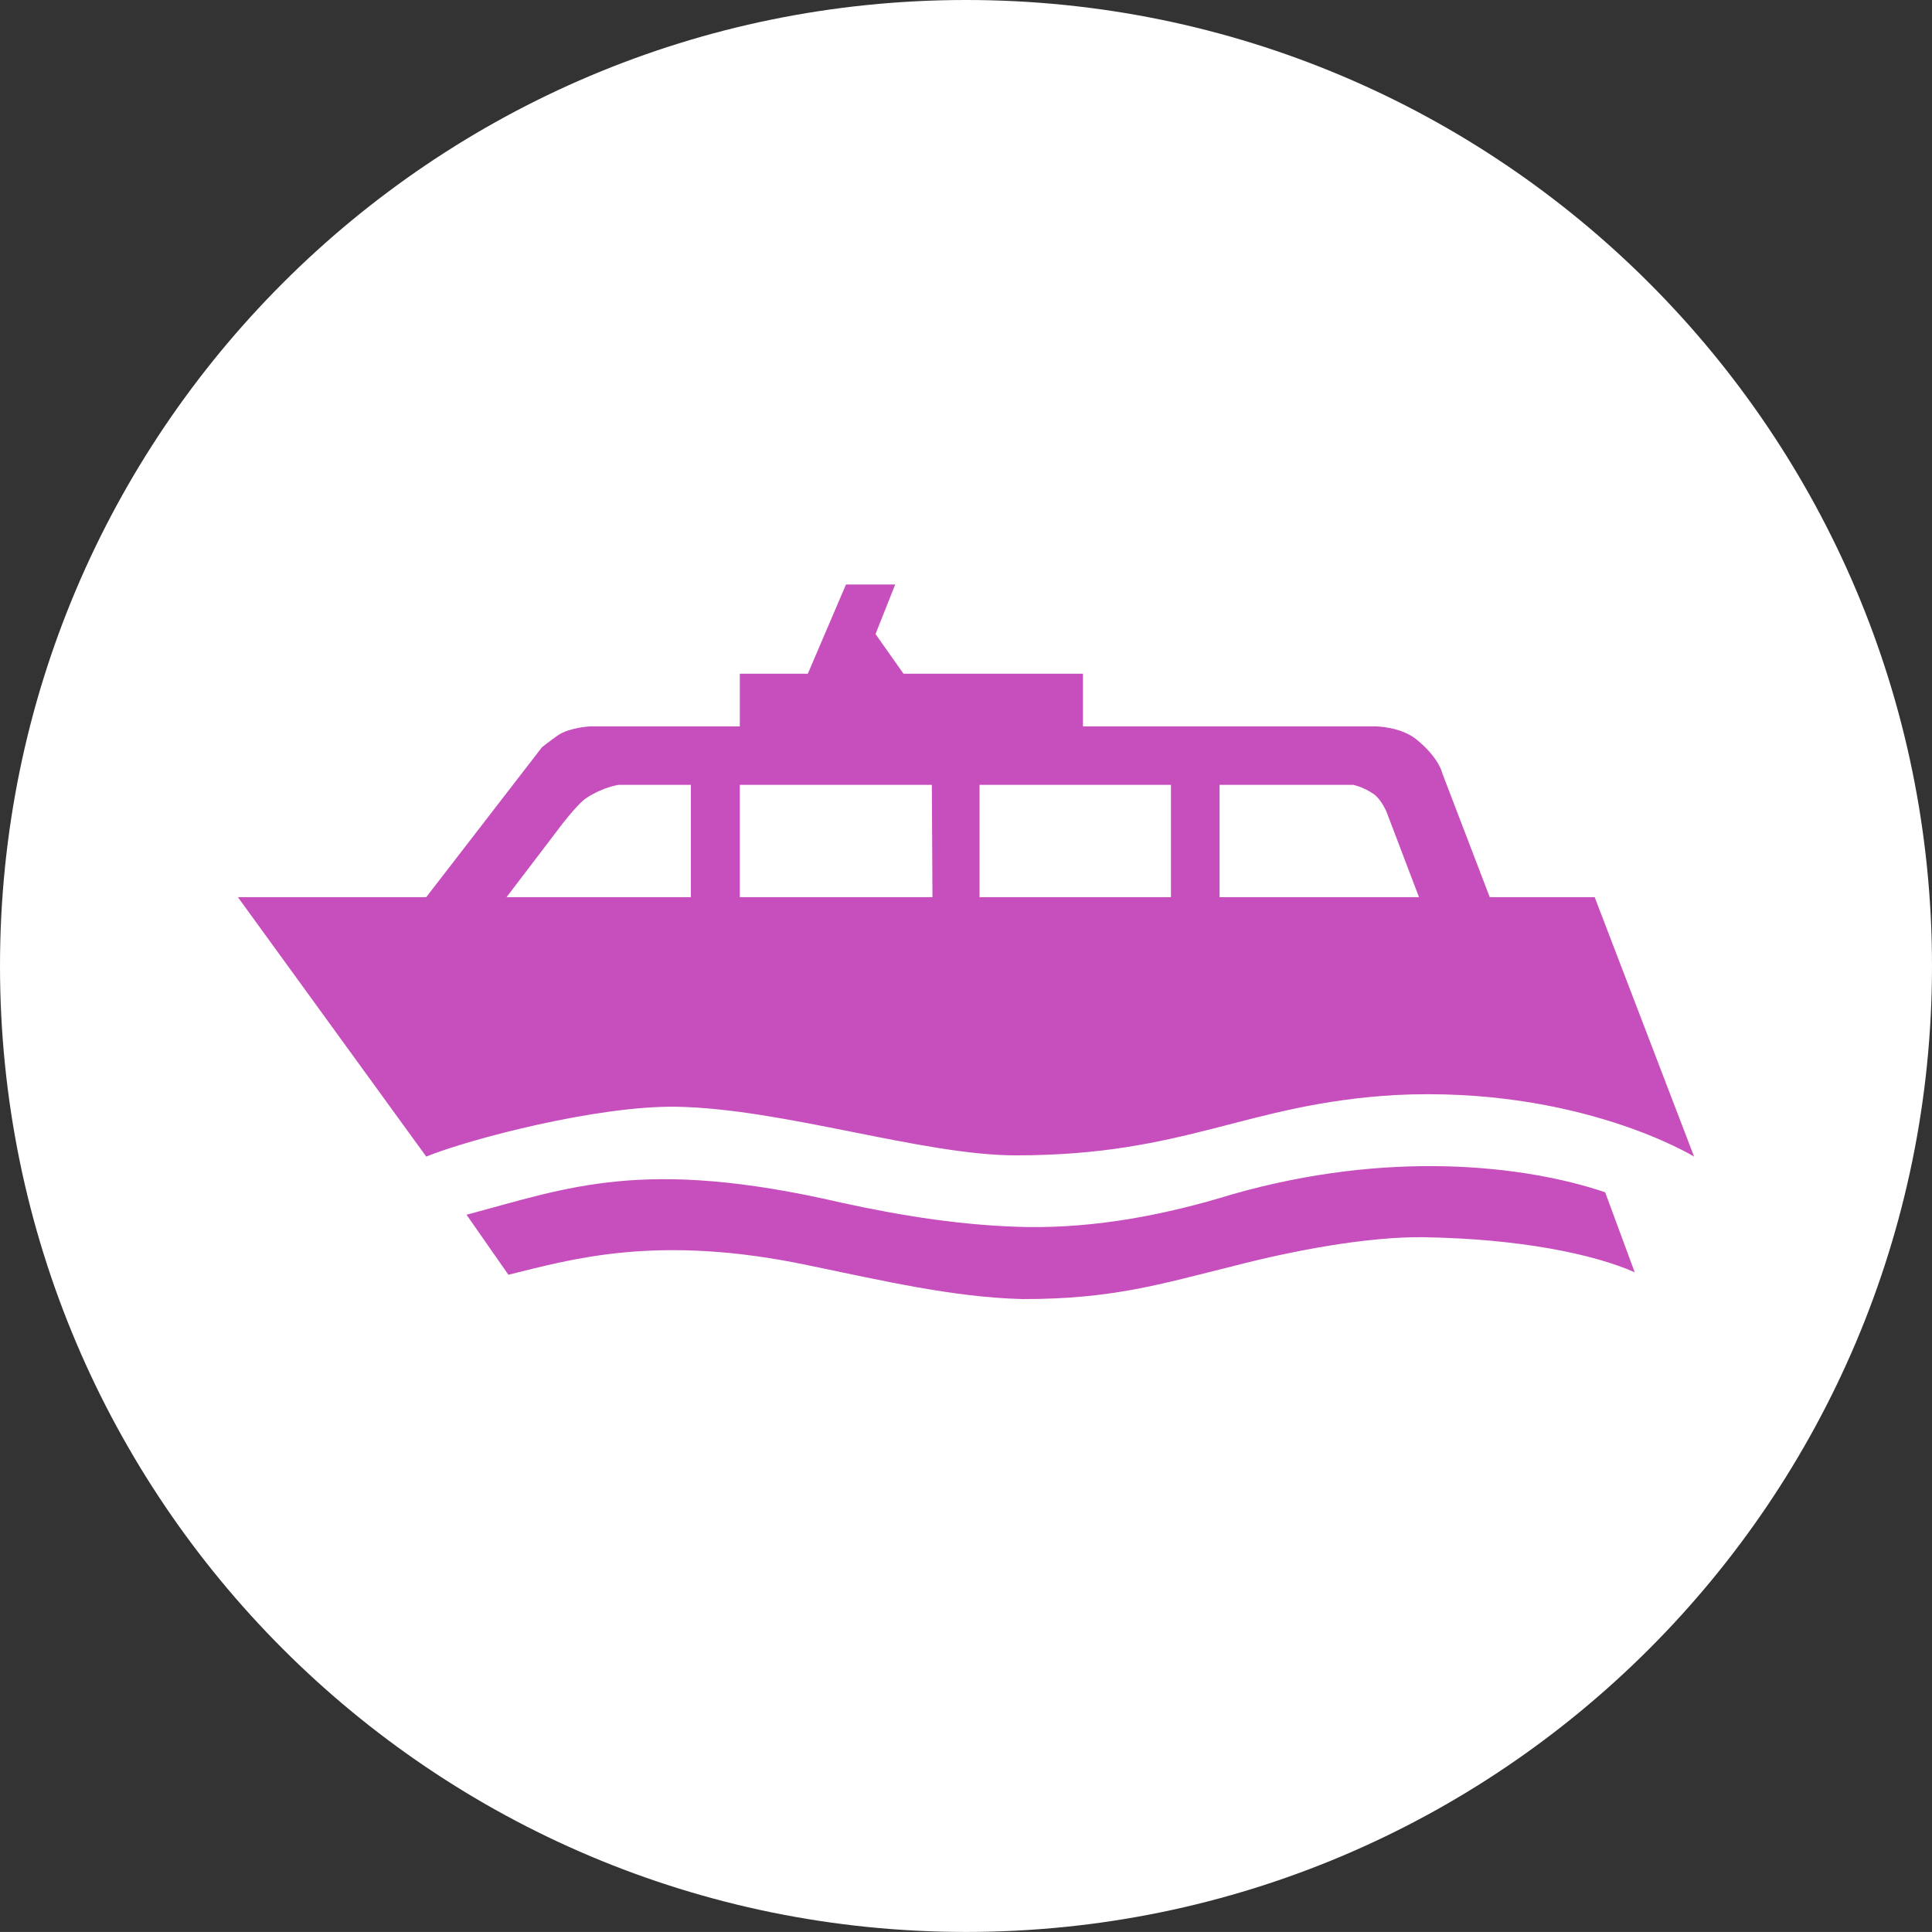 <?xml version="1.0" encoding="utf-8"?>
<!-- Generator: Adobe Illustrator 16.0.0, SVG Export Plug-In . SVG Version: 6.00 Build 0)  -->
<!DOCTYPE svg PUBLIC "-//W3C//DTD SVG 1.1//EN" "http://www.w3.org/Graphics/SVG/1.1/DTD/svg11.dtd">
<svg version="1.1" id="circle" xmlns="http://www.w3.org/2000/svg" xmlns:xlink="http://www.w3.org/1999/xlink" x="0px" y="0px"
	 width="439.415px" height="439.402px" viewBox="0 0 439.415 439.402" enable-background="new 0 0 439.415 439.402"
	 xml:space="preserve">
<rect x="0" y="0" width="439.415" height="439.402" fill="#333333" stroke="none"/>
<path fill="#FFFFFF" d="M439.415,219.698c0,121.356-98.365,219.704-219.708,219.704C98.366,439.402,0,341.054,0,219.698
	C0,98.365,98.366,0,219.708,0C341.049,0,439.415,98.365,439.415,219.698z"/>
<path fill="#C74EBD" d="M96.942,263.053l-42.835-59.002h42.835l26.316-34.086c0,0,1.19-0.979,3.64-2.729
	c2.52-1.75,7.278-2.03,7.278-2.03h34.086v-11.969h15.468l8.679-20.297h11.199l-4.48,11.269l6.369,9.029h40.806v11.969h66.491
	c0,0,5.881,0,9.59,3.15c5.039,4.199,5.668,7.559,5.668,7.559l10.779,28.137h23.866l22.608,59.002c0,0-26.178-16.098-68.031-13.997
	c-34.087,2.029-47.385,13.717-86.23,13.717c-21.207,0-52.844-10.638-77.201-11.058C135.927,251.435,106.741,259.065,96.942,263.053
	 M115.629,289.93c14.278-3.499,33.806-9.379,68.103-2.168c16.937,3.499,32.966,7.277,48.714,7.698
	c20.508,0.07,31.846-3.499,47.734-7.421c14.277-3.708,30.936-6.788,43.535-6.647c21.977,0.35,38.775,3.849,48.083,7.979
	l-6.719-18.197c-18.198-6.158-49.204-9.73-84.899,0.489c-15.048,4.62-30.587,7.629-46.474,7.419
	c-14.35-0.279-28.138-2.449-42.276-5.529c-45.215-10.499-62.363-3.359-85.32,2.73L115.629,289.93z M115.209,204.051h41.925v-25.547
	h-16.378c0,0-3.359,0.42-7.209,2.87c-2.31,1.4-6.929,7.699-6.929,7.699L115.209,204.051z M222.787,204.051h43.534v-25.547h-43.534
	V204.051z M315.385,184.733c0,0-1.12-2.8-2.939-4.129c-2.449-1.68-4.689-2.1-4.689-2.1H277.38v25.547h45.354L315.385,184.733z
	 M168.263,204.051h43.815l-0.14-25.547h-43.675V204.051z"/>
</svg>

